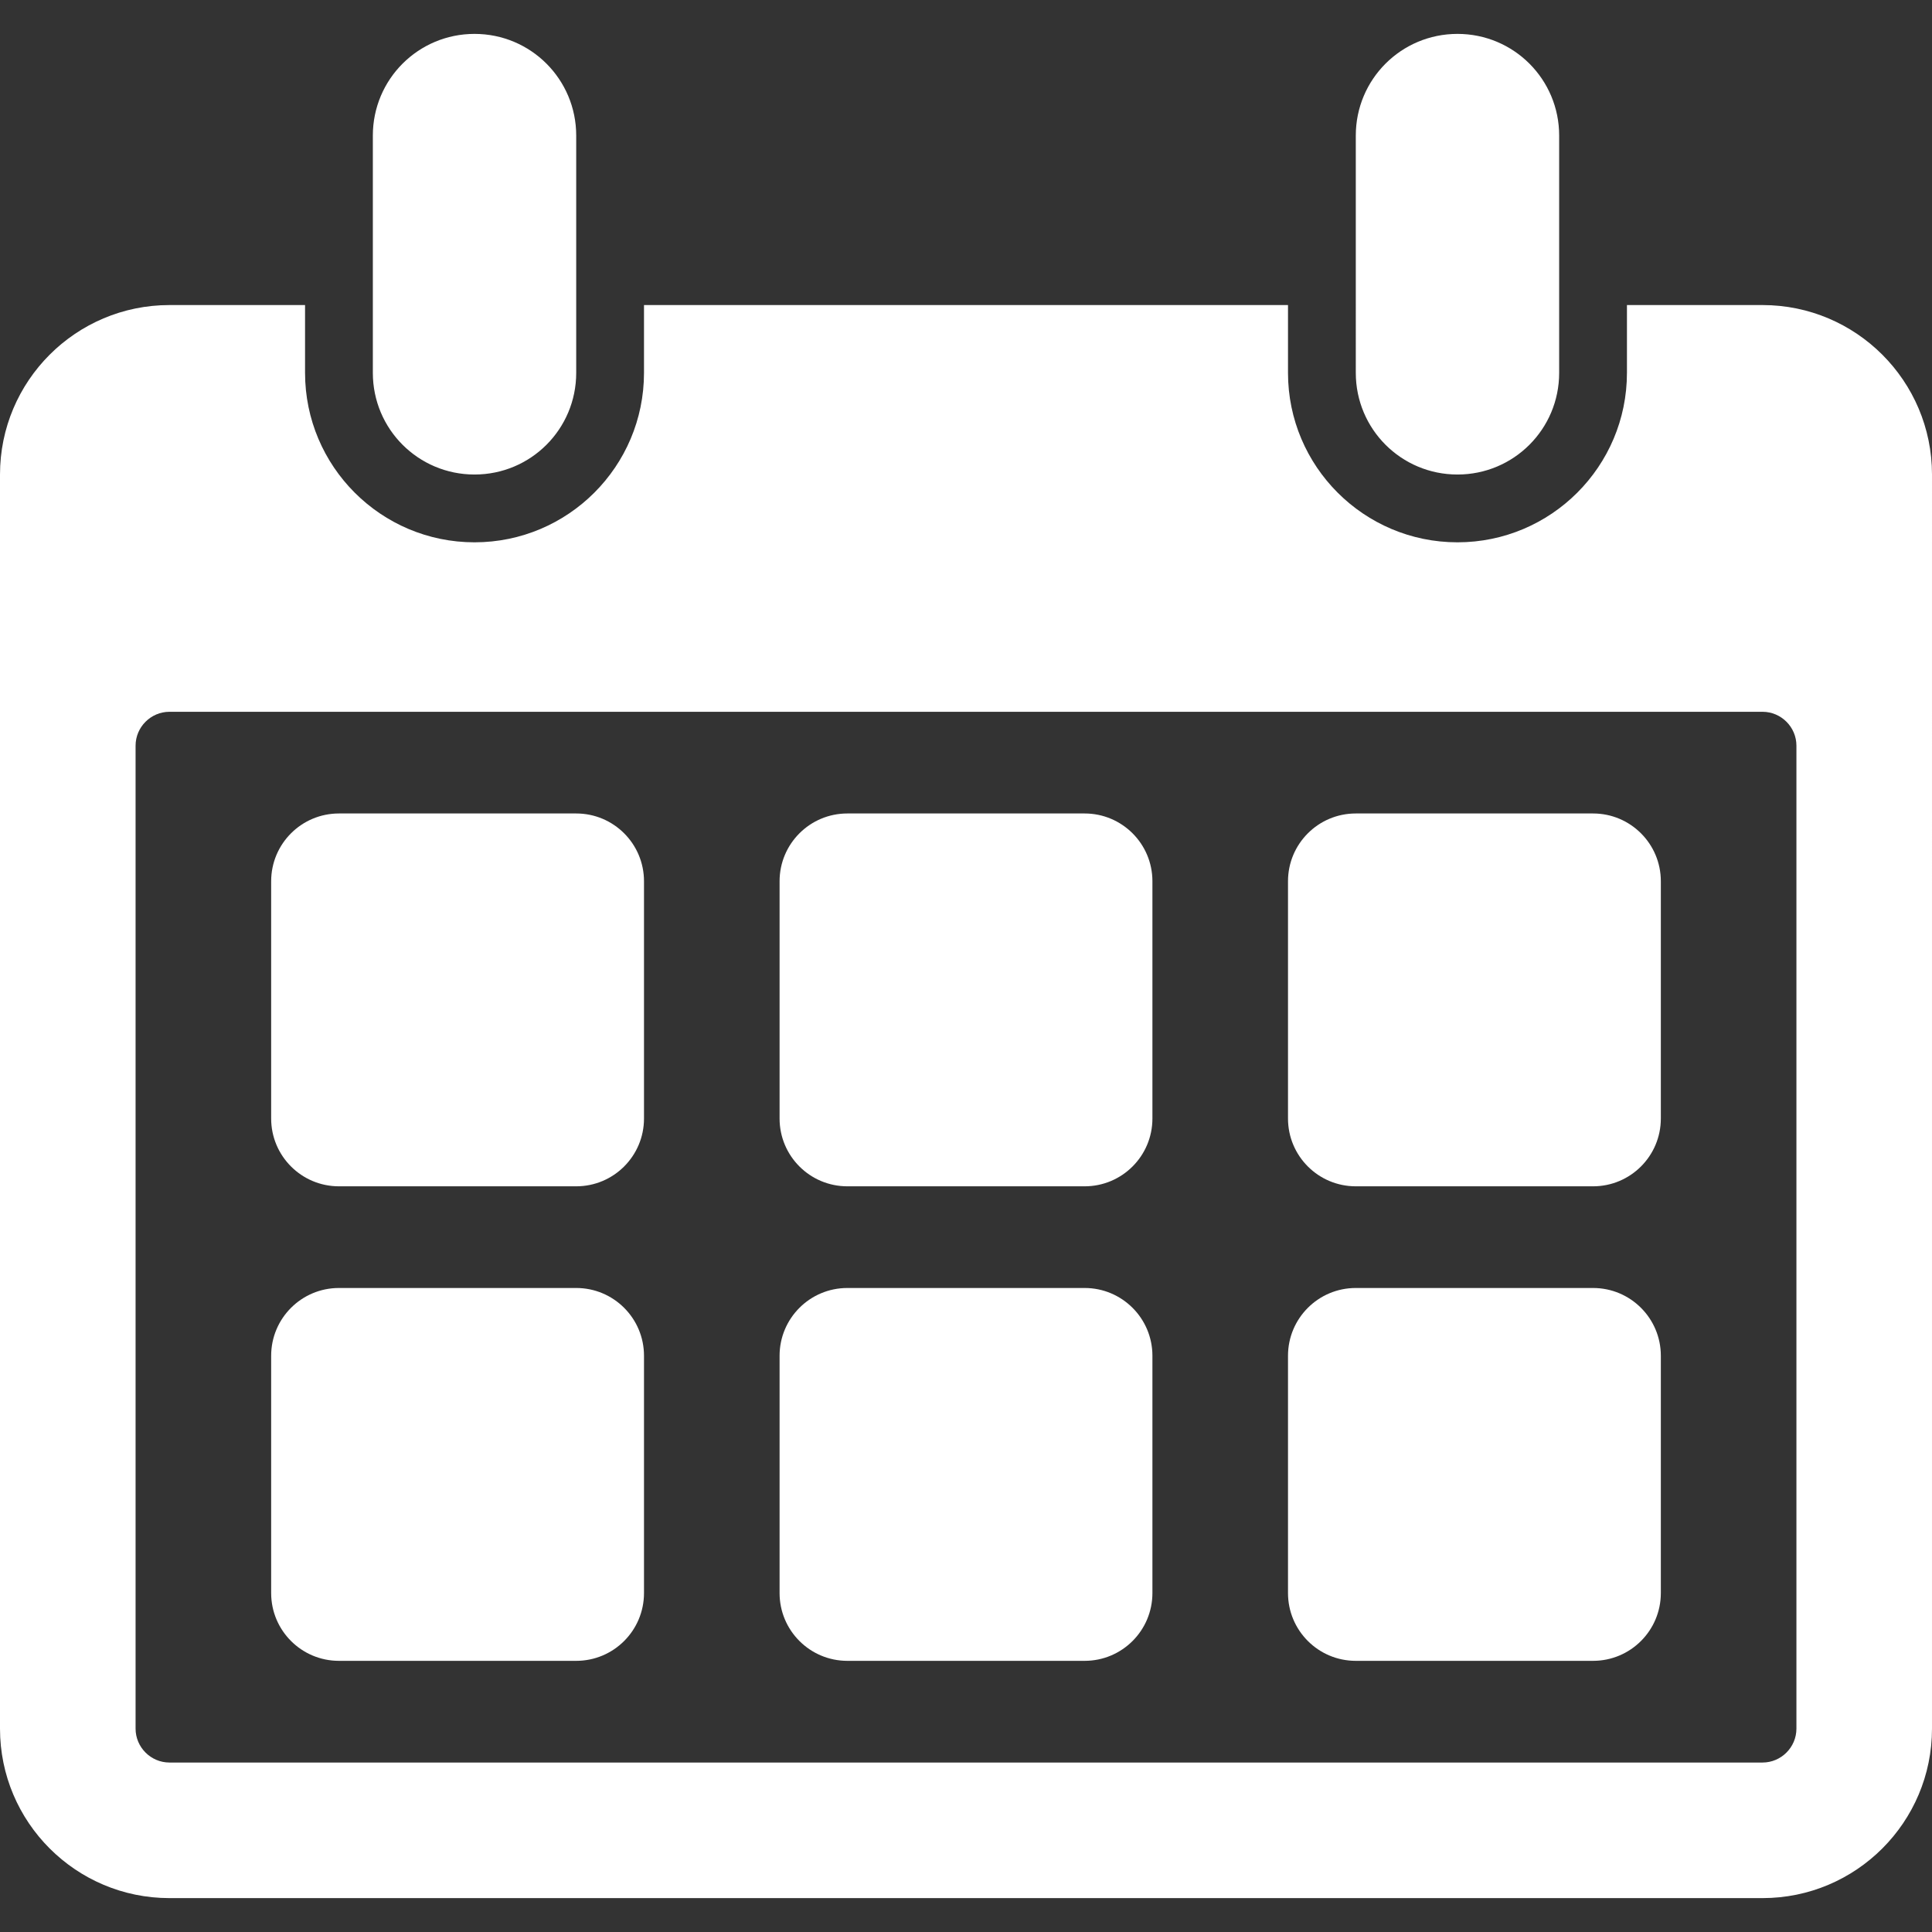 <svg fill="#ffffff" width="25px" height="25px" version="1.1" id="Capa_1" xmlns="http://www.w3.org/2000/svg" xmlns:xlink="http://www.w3.org/1999/xlink" viewBox="0 0 387.6 387.6" xml:space="preserve"><rect x="0" y="0" width="387.6" height="387.6" fill="#333333" stroke="none"/><g id="SVGRepo_bgCarrier" stroke-width="0"></g><g id="SVGRepo_tracerCarrier" stroke-linecap="round" stroke-linejoin="round"></g><g id="SVGRepo_iconCarrier"> <g> <path d="M353.6,61.2H326.4v13.6c0,18.768-15.232,34-34,34s-34-15.232-34-34V61.2H129.2v13.6c0,18.768-15.232,34-34,34 c-18.768,0-34-15.232-34-34V61.2H34c-18.768,0-34,15.232-34,34v251.6c0,18.768,15.232,34,34,34h319.6c18.768,0,34-15.232,34-34 V95.2C387.6,76.432,372.367,61.2,353.6,61.2z M360.4,346.8c0,3.74-3.061,6.801-6.801,6.801H34c-3.74,0-6.8-3.061-6.8-6.801V149.6 c0-3.74,3.06-6.8,6.8-6.8h319.6c3.74,0,6.801,3.06,6.801,6.8V346.8z M115.6,237.999H68c-7.514,0-13.6-6.086-13.6-13.6v-47.6 c0-7.514,6.086-13.6,13.6-13.6h47.6c7.514,0,13.6,6.086,13.6,13.6v47.6C129.2,231.913,123.114,237.999,115.6,237.999z M115.6,333.2 H68c-7.514,0-13.6-6.086-13.6-13.6v-47.602c0-7.514,6.086-13.6,13.6-13.6h47.6c7.514,0,13.6,6.086,13.6,13.6v47.602 C129.2,327.114,123.114,333.2,115.6,333.2z M217.6,237.999H170c-7.514,0-13.6-6.086-13.6-13.6v-47.6c0-7.514,6.086-13.6,13.6-13.6 h47.6c7.514,0,13.6,6.086,13.6,13.6v47.6C231.199,231.913,225.113,237.999,217.6,237.999z M217.6,333.2H170 c-7.514,0-13.6-6.086-13.6-13.6v-47.602c0-7.514,6.086-13.6,13.6-13.6h47.6c7.514,0,13.6,6.086,13.6,13.6v47.602 C231.199,327.114,225.113,333.2,217.6,333.2z M319.6,237.999H272c-7.514,0-13.6-6.086-13.6-13.6v-47.6 c0-7.514,6.086-13.6,13.6-13.6h47.6c7.514,0,13.6,6.086,13.6,13.6v47.6C333.199,231.913,327.113,237.999,319.6,237.999z M319.6,333.2H272c-7.514,0-13.6-6.086-13.6-13.6v-47.602c0-7.514,6.086-13.6,13.6-13.6h47.6c7.514,0,13.6,6.086,13.6,13.6v47.602 C333.199,327.114,327.113,333.2,319.6,333.2z M115.6,27.2v47.6c0,11.288-9.112,20.4-20.4,20.4c-11.288,0-20.4-9.112-20.4-20.4V27.2 c0-11.288,9.112-20.4,20.4-20.4C106.488,6.8,115.6,15.912,115.6,27.2z M312.801,27.2v47.6c0,11.288-9.113,20.4-20.4,20.4 c-11.289,0-20.4-9.112-20.4-20.4V27.2c0-11.288,9.111-20.4,20.4-20.4C303.688,6.8,312.801,15.912,312.801,27.2z"></path> </g> </g></svg>